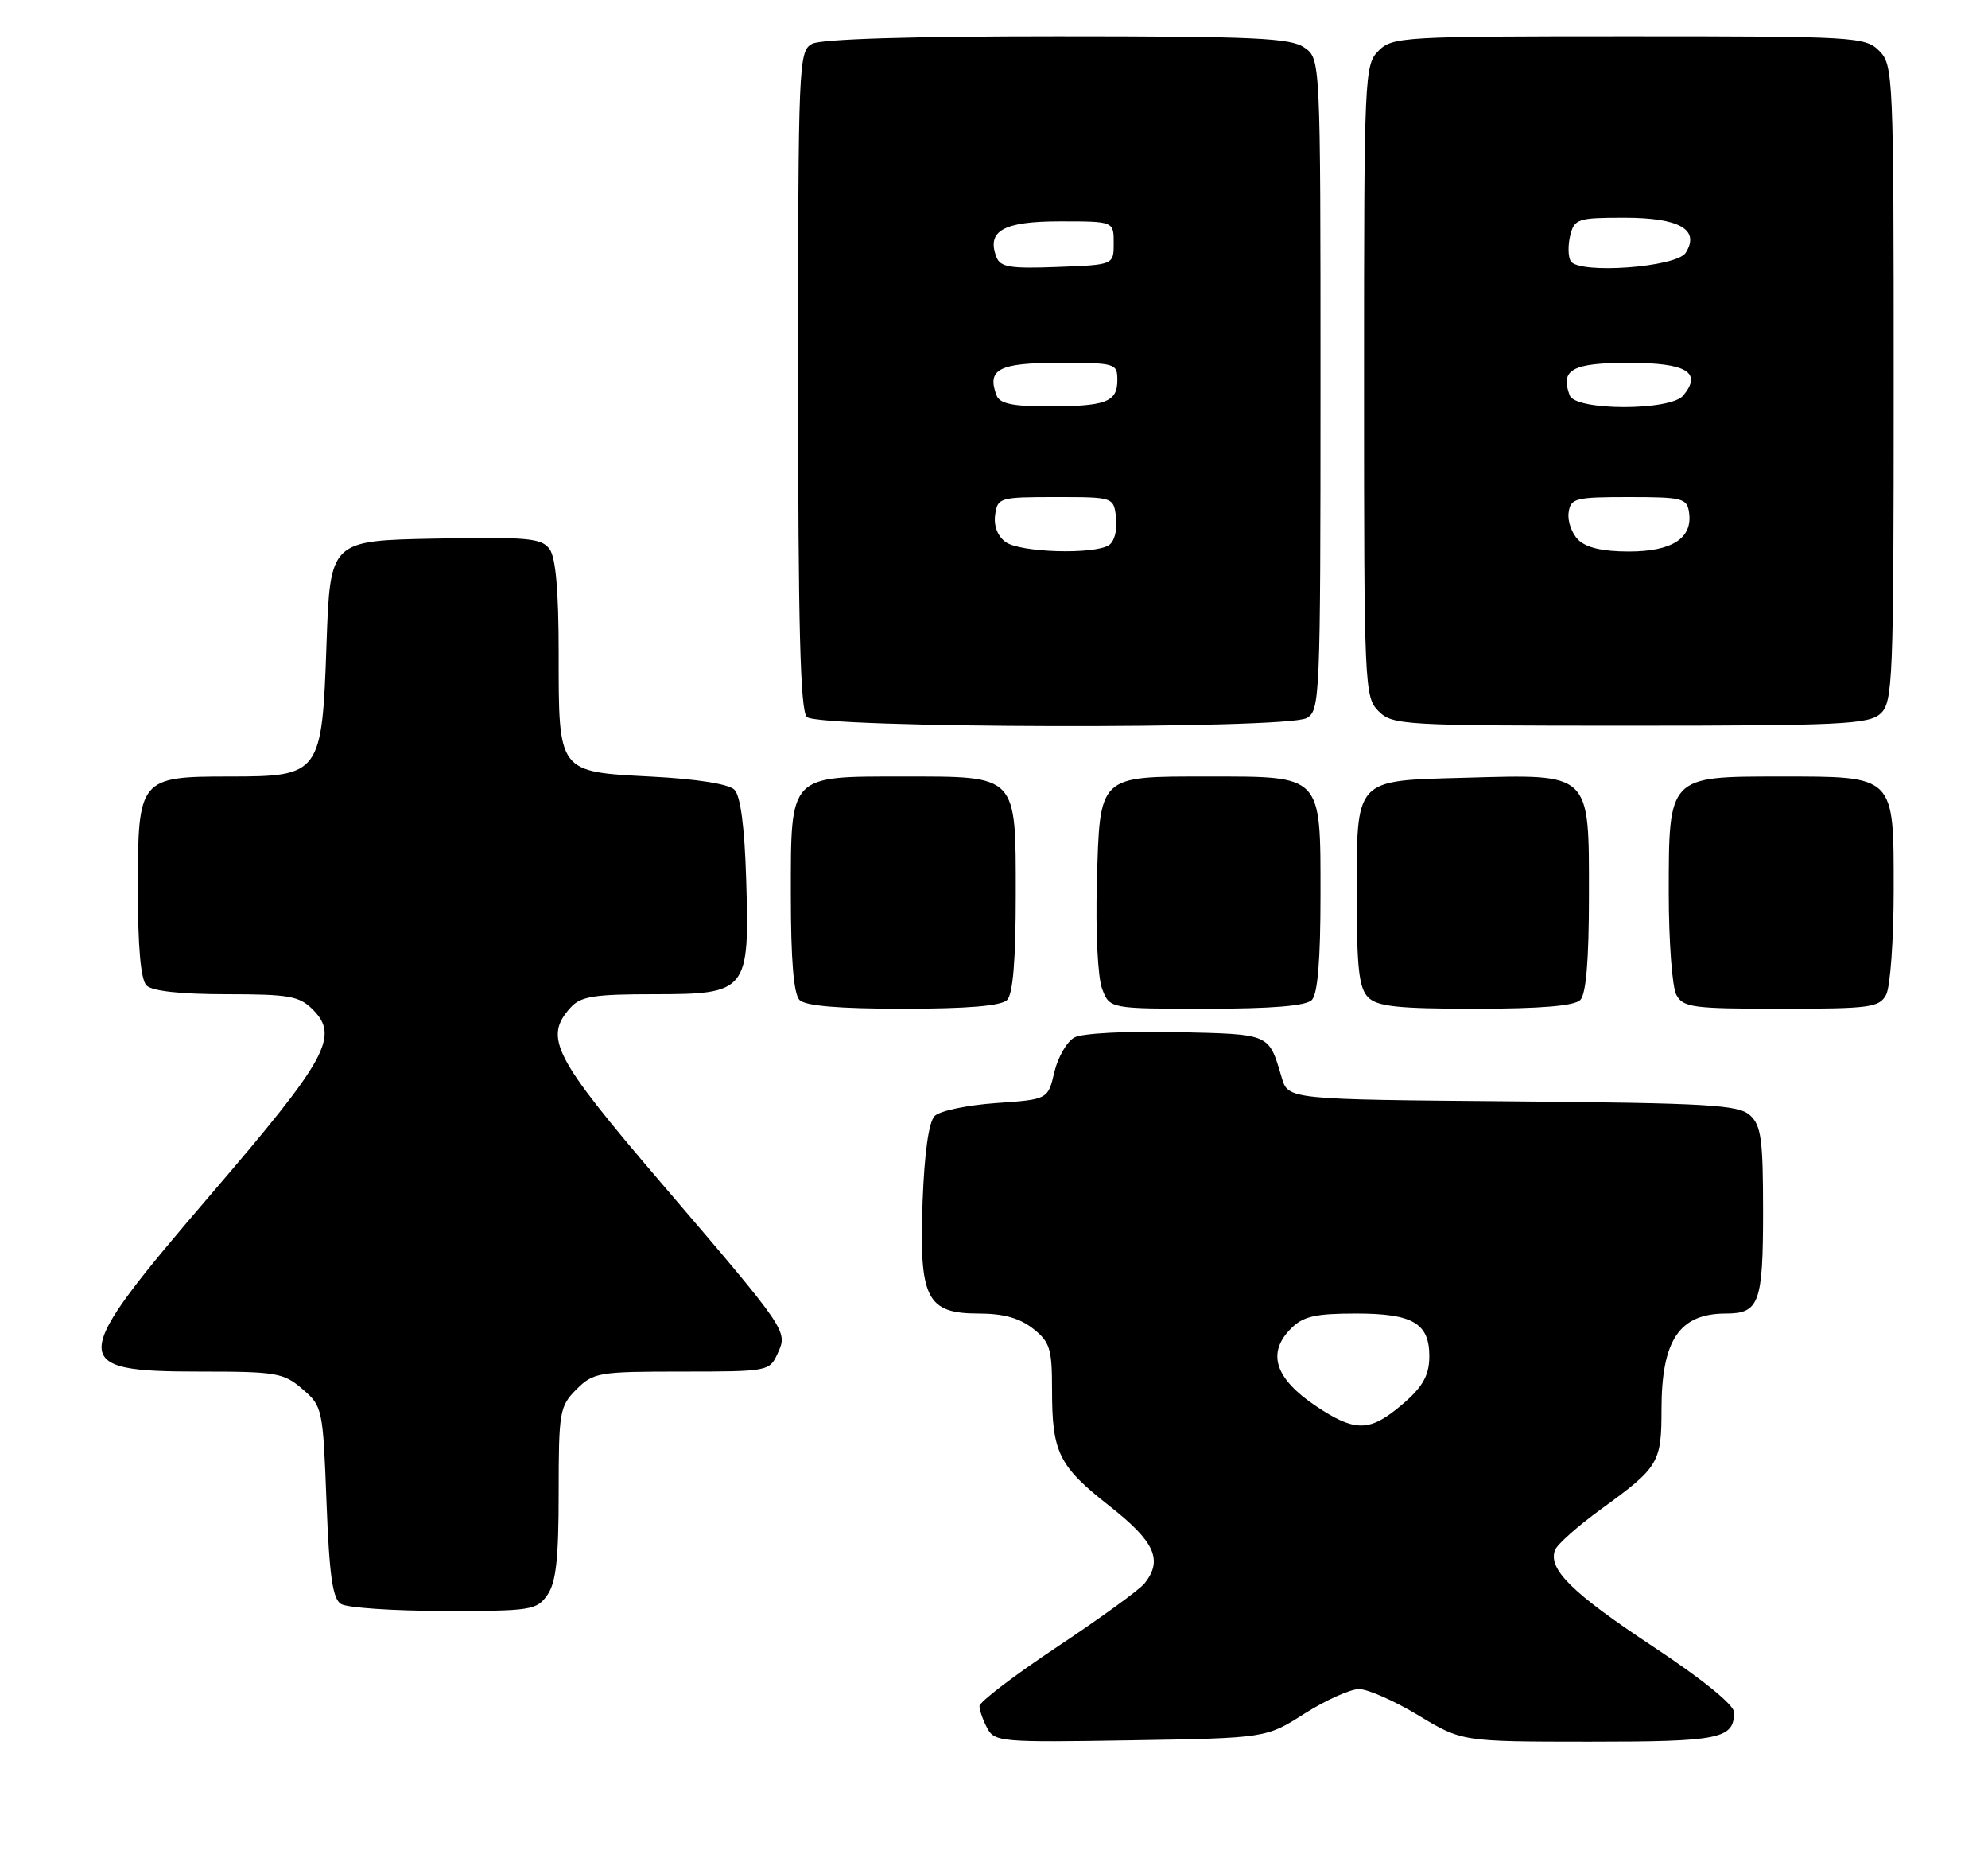 <?xml version="1.0" encoding="UTF-8" standalone="no"?>
<!DOCTYPE svg PUBLIC "-//W3C//DTD SVG 1.1//EN" "http://www.w3.org/Graphics/SVG/1.1/DTD/svg11.dtd" >
<svg xmlns="http://www.w3.org/2000/svg" xmlns:xlink="http://www.w3.org/1999/xlink" version="1.1" viewBox="0 0 274 256">
 <g >
 <path fill="currentColor"
d=" M 179.81 236.12 C 182.74 234.27 186.11 232.75 187.31 232.75 C 188.52 232.75 192.20 234.38 195.50 236.37 C 201.50 239.99 201.50 239.99 219.05 240.00 C 237.06 240.00 239.00 239.61 239.00 235.94 C 239.00 234.93 234.64 231.39 227.88 226.92 C 216.67 219.51 213.32 216.21 214.33 213.58 C 214.63 212.80 217.49 210.26 220.69 207.94 C 228.61 202.20 229.00 201.56 229.00 194.26 C 229.00 184.66 231.45 181.00 237.88 181.00 C 242.47 181.00 243.00 179.55 243.00 166.95 C 243.00 156.98 242.74 155.07 241.19 153.67 C 239.60 152.24 235.47 152.00 208.46 151.76 C 177.55 151.50 177.55 151.50 176.66 148.50 C 174.83 142.36 175.20 142.52 162.13 142.22 C 155.28 142.06 149.16 142.38 148.10 142.95 C 147.06 143.50 145.81 145.66 145.32 147.73 C 144.43 151.50 144.43 151.50 137.26 152.00 C 133.32 152.28 129.52 153.07 128.82 153.78 C 128.01 154.59 127.41 158.86 127.16 165.53 C 126.66 178.93 127.70 181.00 134.89 181.00 C 138.27 181.00 140.52 181.62 142.37 183.07 C 144.72 184.92 145.00 185.83 145.00 191.51 C 145.00 200.18 145.91 202.01 152.93 207.53 C 159.17 212.43 160.32 214.96 157.75 218.19 C 157.06 219.05 151.66 222.97 145.75 226.90 C 139.84 230.83 135.00 234.51 135.00 235.09 C 135.00 235.66 135.48 237.03 136.07 238.13 C 137.08 240.03 138.01 240.11 155.82 239.81 C 174.50 239.50 174.50 239.50 179.81 236.12 Z  M 75.44 219.78 C 76.64 218.07 77.00 214.81 77.00 205.73 C 77.00 194.51 77.13 193.78 79.45 191.45 C 81.79 189.12 82.50 189.00 93.98 189.00 C 105.82 189.00 106.06 188.96 107.16 186.54 C 108.60 183.40 108.71 183.56 91.13 163.00 C 76.25 145.60 74.90 142.98 78.65 138.83 C 80.04 137.29 81.89 137.00 90.13 137.00 C 103.02 137.00 103.32 136.62 102.84 121.09 C 102.62 113.91 102.06 109.65 101.22 108.82 C 100.44 108.04 96.05 107.34 89.89 107.02 C 76.83 106.34 77.00 106.57 77.00 90.00 C 77.00 81.44 76.60 76.83 75.74 75.66 C 74.64 74.15 72.74 73.98 59.99 74.22 C 45.50 74.50 45.50 74.50 45.00 88.84 C 44.38 106.70 44.15 107.00 31.61 107.00 C 19.22 107.00 19.00 107.27 19.00 122.36 C 19.00 130.55 19.40 135.00 20.20 135.80 C 20.97 136.57 24.91 137.00 31.20 137.00 C 39.83 137.00 41.25 137.25 43.10 139.10 C 46.81 142.81 45.11 145.89 29.01 164.65 C 9.27 187.66 9.19 189.00 27.64 189.00 C 38.09 189.00 39.09 189.17 41.69 191.41 C 44.45 193.78 44.51 194.08 45.00 206.95 C 45.39 217.13 45.84 220.29 47.00 221.02 C 47.83 221.54 54.21 221.98 61.19 221.98 C 73.19 222.00 73.97 221.88 75.44 219.78 Z  M 138.80 137.80 C 139.61 136.99 140.00 132.32 140.00 123.36 C 140.00 106.66 140.32 107.00 124.50 107.00 C 108.68 107.00 109.00 106.66 109.00 123.36 C 109.00 132.32 109.39 136.99 110.20 137.80 C 111.01 138.61 115.64 139.00 124.50 139.00 C 133.36 139.00 137.99 138.61 138.80 137.80 Z  M 180.80 137.80 C 181.61 136.99 182.00 132.32 182.00 123.36 C 182.00 106.66 182.32 107.00 166.47 107.00 C 151.30 107.00 151.59 106.73 151.18 121.67 C 150.99 128.37 151.31 134.69 151.90 136.25 C 152.95 139.00 152.95 139.00 166.28 139.00 C 175.31 139.00 179.99 138.61 180.80 137.80 Z  M 217.80 137.80 C 218.61 136.99 219.00 132.32 219.00 123.32 C 219.00 106.33 219.37 106.68 201.96 107.17 C 186.55 107.59 187.00 107.10 187.00 123.62 C 187.00 133.41 187.31 136.17 188.57 137.43 C 189.84 138.70 192.68 139.00 203.37 139.00 C 212.33 139.00 216.99 138.61 217.80 137.80 Z  M 259.96 137.07 C 260.53 136.00 261.00 129.50 261.00 122.62 C 261.00 106.74 261.26 107.00 245.28 107.00 C 229.95 107.00 230.00 106.95 230.00 123.07 C 230.00 129.70 230.47 136.00 231.04 137.07 C 231.98 138.83 233.25 139.00 245.50 139.00 C 257.75 139.00 259.02 138.83 259.96 137.07 Z  M 180.07 98.96 C 181.93 97.96 182.00 96.40 182.00 53.02 C 182.00 8.11 182.00 8.11 179.78 6.56 C 177.88 5.23 172.91 5.00 145.71 5.00 C 125.67 5.00 113.15 5.38 111.93 6.04 C 110.07 7.04 110.00 8.61 110.00 52.34 C 110.00 86.21 110.30 97.90 111.20 98.80 C 112.77 100.37 177.16 100.52 180.07 98.96 Z  M 259.17 98.35 C 260.89 96.79 261.00 94.05 261.00 52.85 C 261.00 10.33 260.94 8.94 259.00 7.00 C 257.08 5.08 255.67 5.00 224.50 5.00 C 193.33 5.00 191.92 5.08 190.00 7.00 C 188.06 8.94 188.00 10.33 188.00 52.50 C 188.00 94.67 188.06 96.06 190.00 98.00 C 191.92 99.92 193.33 100.00 224.67 100.00 C 253.67 100.00 257.55 99.81 259.17 98.35 Z  M 181.40 193.77 C 175.71 189.97 174.57 186.43 177.94 183.06 C 179.62 181.38 181.27 181.00 186.93 181.00 C 194.71 181.00 197.00 182.34 197.00 186.88 C 197.00 189.70 195.97 191.37 192.50 194.16 C 188.61 197.28 186.54 197.21 181.40 193.77 Z  M 138.60 74.69 C 137.50 73.89 136.94 72.45 137.16 70.94 C 137.49 68.58 137.78 68.50 145.50 68.50 C 153.50 68.50 153.50 68.50 153.83 71.39 C 154.02 73.03 153.59 74.65 152.83 75.13 C 150.74 76.45 140.58 76.14 138.60 74.69 Z  M 137.36 54.50 C 135.97 50.88 137.67 50.00 145.97 50.00 C 153.77 50.00 154.00 50.07 154.00 52.39 C 154.00 55.41 152.42 56.00 144.39 56.00 C 139.58 56.00 137.79 55.62 137.36 54.50 Z  M 137.33 35.41 C 135.95 31.81 138.30 30.50 146.11 30.50 C 153.50 30.50 153.50 30.50 153.50 33.50 C 153.50 36.50 153.50 36.50 145.73 36.79 C 139.22 37.04 137.87 36.82 137.33 35.41 Z  M 217.52 74.38 C 216.62 73.48 216.03 71.79 216.20 70.63 C 216.48 68.66 217.10 68.50 224.50 68.50 C 231.90 68.50 232.52 68.66 232.80 70.63 C 233.31 74.16 230.46 76.00 224.50 76.00 C 220.89 76.00 218.61 75.47 217.52 74.38 Z  M 216.36 54.50 C 214.99 50.94 216.69 50.00 224.50 50.00 C 232.47 50.00 234.65 51.31 231.99 54.51 C 230.23 56.63 217.18 56.62 216.36 54.50 Z  M 216.49 35.99 C 216.12 35.38 216.09 33.79 216.42 32.44 C 217.00 30.15 217.46 30.00 223.90 30.00 C 231.47 30.00 234.34 31.64 232.34 34.83 C 231.08 36.84 217.62 37.82 216.49 35.99 Z "/>
</g>
</svg>